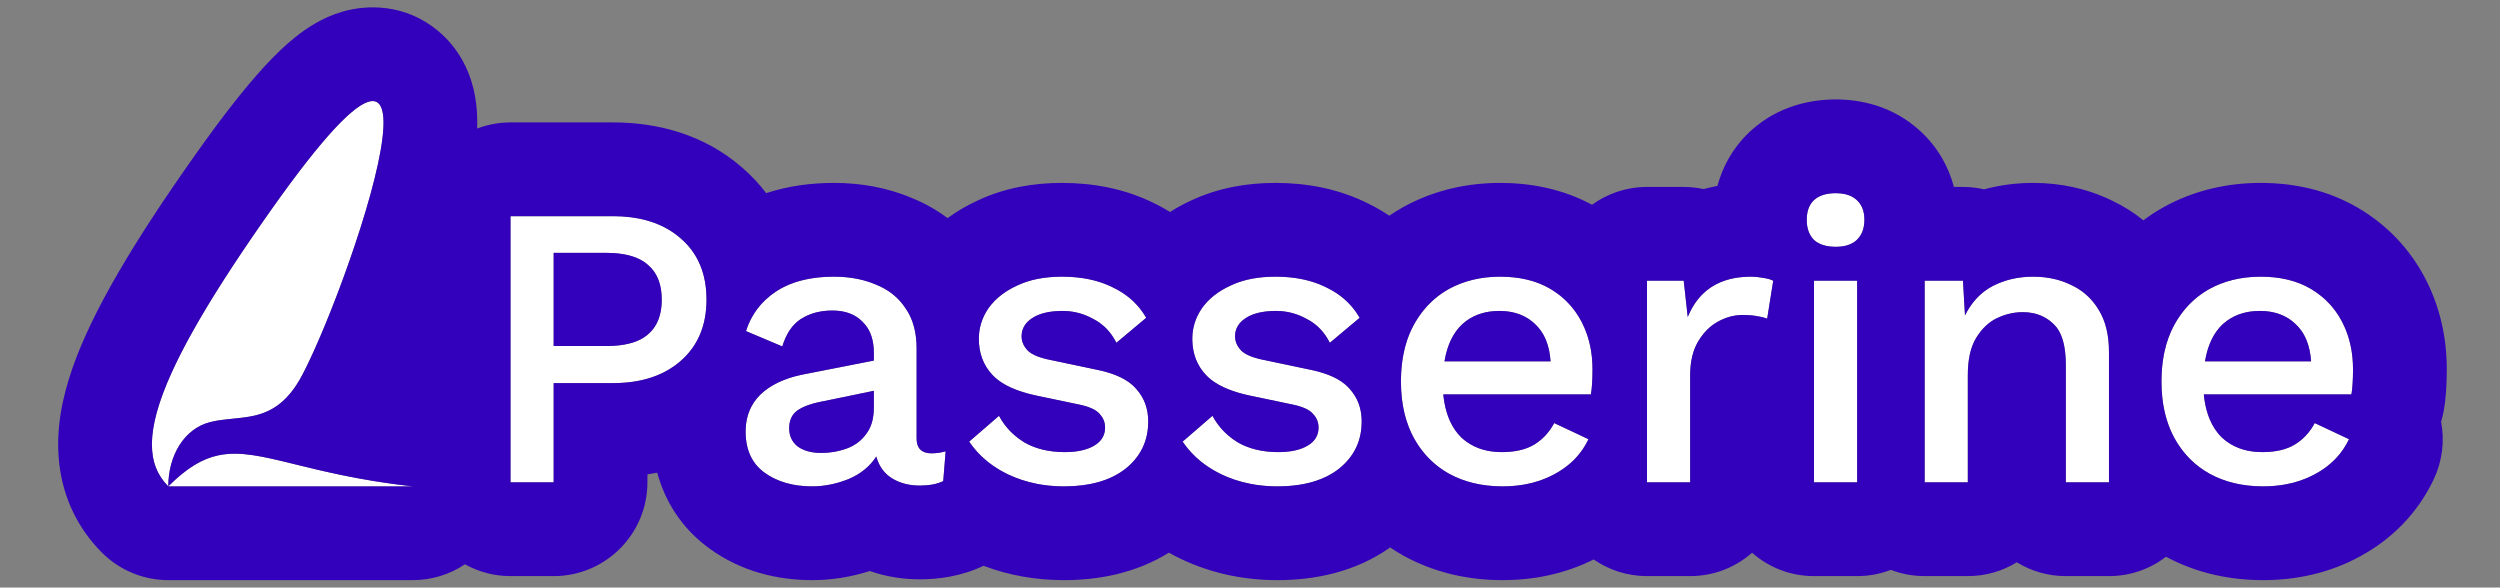 <svg width="800" height="188" viewBox="0 0 800 188" fill="none" xmlns="http://www.w3.org/2000/svg">
<rect x="0" y="0" width="800" height="188" fill="#808080" stroke="none"/>
<path d="M196.142 69.174C205.176 69.174 212.403 71.54 217.823 76.273C223.329 81.005 226.083 87.543 226.083 95.889C226.083 104.149 223.329 110.687 217.823 115.505C212.403 120.237 205.176 122.603 196.142 122.603H177.171V154.351H163.362V69.174H196.142ZM193.948 110.73C200.056 110.73 204.53 109.483 207.369 106.988C210.295 104.493 211.757 100.793 211.757 95.889C211.757 90.985 210.295 87.285 207.369 84.79C204.53 82.209 200.056 80.919 193.948 80.919H177.171V110.73H193.948Z" fill="white"/>
<path d="M279.634 112.924C279.634 108.622 278.43 105.31 276.021 102.987C273.698 100.578 270.472 99.374 266.342 99.374C262.47 99.374 259.115 100.277 256.275 102.084C253.522 103.89 251.543 106.816 250.339 110.859L238.724 105.955C240.359 100.707 243.542 96.491 248.274 93.308C253.092 90.124 259.287 88.533 266.858 88.533C271.934 88.533 276.451 89.393 280.409 91.114C284.453 92.749 287.593 95.287 289.83 98.728C292.153 102.084 293.314 106.342 293.314 111.505V140.284C293.314 143.467 294.906 145.059 298.089 145.059C299.638 145.059 301.144 144.844 302.606 144.414L301.832 153.964C299.853 154.91 297.358 155.384 294.347 155.384C290.905 155.384 287.937 154.609 285.442 153.061C282.947 151.512 281.269 149.189 280.409 146.092C278.344 149.275 275.376 151.684 271.504 153.319C267.632 154.867 263.761 155.642 259.889 155.642C253.78 155.642 248.704 154.179 244.66 151.254C240.617 148.329 238.595 143.941 238.595 138.09C238.595 133.358 240.144 129.443 243.241 126.346C246.424 123.249 250.898 121.098 256.663 119.893L279.634 115.376V112.924ZM252.533 137.058C252.533 139.467 253.436 141.403 255.243 142.865C257.136 144.242 259.631 144.93 262.728 144.93C265.653 144.93 268.407 144.457 270.988 143.51C273.569 142.564 275.634 141.015 277.182 138.864C278.817 136.714 279.634 133.917 279.634 130.476V125.056L263.373 128.411C259.674 129.099 256.921 130.089 255.114 131.379C253.393 132.67 252.533 134.563 252.533 137.058Z" fill="white"/>
<path d="M340.46 155.642C334.007 155.642 328.114 154.394 322.779 151.899C317.445 149.404 313.229 145.876 310.132 141.317L319.682 133.057C321.575 136.584 324.285 139.424 327.812 141.575C331.426 143.64 335.728 144.672 340.718 144.672C344.676 144.672 347.816 143.984 350.139 142.607C352.462 141.23 353.624 139.295 353.624 136.8C353.624 135.165 353.064 133.745 351.946 132.541C350.913 131.25 348.892 130.261 345.88 129.572L332.329 126.733C325.446 125.357 320.542 123.12 317.617 120.022C314.692 116.925 313.229 113.053 313.229 108.407C313.229 104.88 314.262 101.61 316.327 98.599C318.477 95.588 321.532 93.179 325.489 91.372C329.447 89.479 334.222 88.533 339.815 88.533C346.181 88.533 351.645 89.694 356.205 92.017C360.851 94.254 364.378 97.481 366.787 101.696L357.237 109.698C355.516 106.256 353.064 103.718 349.881 102.084C346.784 100.363 343.514 99.502 340.073 99.502C335.857 99.502 332.588 100.277 330.265 101.826C328.028 103.288 326.909 105.224 326.909 107.633C326.909 109.268 327.554 110.773 328.845 112.15C330.135 113.441 332.458 114.43 335.814 115.118L350.526 118.216C356.721 119.42 361.066 121.485 363.561 124.41C366.142 127.249 367.432 130.734 367.432 134.864C367.432 141.058 365.023 146.092 360.205 149.963C355.387 153.749 348.805 155.642 340.46 155.642Z" fill="white"/>
<path d="M408.769 155.642C402.316 155.642 396.422 154.394 391.088 151.899C385.754 149.404 381.538 145.876 378.441 141.317L387.991 133.057C389.883 136.584 392.594 139.424 396.121 141.575C399.735 143.64 404.036 144.672 409.027 144.672C412.984 144.672 416.125 143.984 418.448 142.607C420.771 141.23 421.932 139.295 421.932 136.8C421.932 135.165 421.373 133.745 420.254 132.541C419.222 131.25 417.2 130.261 414.189 129.572L400.638 126.733C393.755 125.357 388.851 123.12 385.926 120.022C383 116.925 381.538 113.053 381.538 108.407C381.538 104.88 382.57 101.61 384.635 98.599C386.786 95.588 389.84 93.179 393.798 91.372C397.756 89.479 402.531 88.533 408.123 88.533C414.49 88.533 419.953 89.694 424.513 92.017C429.159 94.254 432.687 97.481 435.096 101.696L425.546 109.698C423.825 106.256 421.373 103.718 418.19 102.084C415.092 100.363 411.823 99.502 408.381 99.502C404.166 99.502 400.896 100.277 398.573 101.826C396.336 103.288 395.218 105.224 395.218 107.633C395.218 109.268 395.863 110.773 397.154 112.15C398.444 113.441 400.767 114.43 404.123 115.118L418.835 118.216C425.03 119.42 429.374 121.485 431.869 124.41C434.451 127.249 435.741 130.734 435.741 134.864C435.741 141.058 433.332 146.092 428.514 149.963C423.696 153.749 417.114 155.642 408.769 155.642Z" fill="white"/>
<path d="M480.823 155.642C474.37 155.642 468.692 154.308 463.787 151.641C458.969 148.974 455.184 145.145 452.431 140.155C449.677 135.079 448.301 129.056 448.301 122.087C448.301 115.118 449.634 109.139 452.302 104.149C455.055 99.072 458.797 95.201 463.529 92.534C468.347 89.866 473.854 88.533 480.048 88.533C486.329 88.533 491.663 89.823 496.051 92.404C500.439 94.986 503.795 98.513 506.118 102.987C508.441 107.461 509.602 112.537 509.602 118.216C509.602 119.85 509.559 121.356 509.473 122.733C509.387 124.109 509.258 125.271 509.086 126.217H461.852C462.454 132.24 464.39 136.843 467.659 140.026C471.015 143.123 475.316 144.672 480.565 144.672C484.867 144.672 488.351 143.855 491.018 142.22C493.685 140.585 495.793 138.305 497.342 135.38L508.312 140.542C506.075 145.274 502.504 148.974 497.6 151.641C492.782 154.308 487.19 155.642 480.823 155.642ZM479.79 99.502C475.058 99.502 471.144 100.879 468.046 103.632C465.035 106.386 463.099 110.386 462.239 115.634H496.18C495.836 110.472 494.202 106.515 491.276 103.761C488.351 100.922 484.522 99.502 479.79 99.502Z" fill="white"/>
<path d="M527.041 154.351V89.823H538.785L540.075 101.438C543.603 92.835 550.357 88.533 560.337 88.533C561.628 88.533 562.918 88.662 564.209 88.92C565.499 89.092 566.575 89.393 567.435 89.823L565.499 101.955C564.553 101.61 563.477 101.352 562.273 101.18C561.154 100.922 559.606 100.793 557.627 100.793C554.874 100.793 552.207 101.524 549.625 102.987C547.13 104.364 545.022 106.515 543.302 109.44C541.667 112.279 540.85 115.85 540.85 120.151V154.351H527.041Z" fill="white"/>
<path d="M587.447 78.983C584.436 78.983 582.112 78.251 580.478 76.789C578.929 75.24 578.155 73.089 578.155 70.336C578.155 67.583 578.929 65.475 580.478 64.012C582.112 62.55 584.436 61.818 587.447 61.818C590.372 61.818 592.609 62.55 594.158 64.012C595.792 65.475 596.61 67.583 596.61 70.336C596.61 73.089 595.792 75.24 594.158 76.789C592.609 78.251 590.372 78.983 587.447 78.983ZM594.287 89.823V154.351H580.478V89.823H594.287Z" fill="white"/>
<path d="M615.892 154.351V89.823H628.153L628.798 100.922C630.949 96.62 633.917 93.48 637.703 91.501C641.574 89.522 645.876 88.533 650.608 88.533C655.168 88.533 659.255 89.436 662.869 91.243C666.568 92.964 669.493 95.631 671.644 99.244C673.795 102.772 674.871 107.203 674.871 112.537V154.351H661.062V116.796C661.062 110.429 659.728 106.041 657.061 103.632C654.48 101.137 651.211 99.89 647.253 99.89C644.414 99.89 641.661 100.535 638.993 101.826C636.326 103.116 634.089 105.267 632.282 108.278C630.562 111.204 629.701 115.118 629.701 120.022V154.351H615.892Z" fill="white"/>
<path d="M724.188 155.642C717.735 155.642 712.057 154.308 707.153 151.641C702.335 148.974 698.549 145.145 695.796 140.155C693.043 135.079 691.666 129.056 691.666 122.087C691.666 115.118 693 109.139 695.667 104.149C698.42 99.072 702.163 95.201 706.895 92.534C711.713 89.866 717.219 88.533 723.414 88.533C729.694 88.533 735.029 89.823 739.417 92.404C743.805 94.986 747.16 98.513 749.483 102.987C751.806 107.461 752.967 112.537 752.967 118.216C752.967 119.85 752.924 121.356 752.838 122.733C752.752 124.109 752.623 125.271 752.451 126.217H705.217C705.819 132.24 707.755 136.843 711.024 140.026C714.38 143.123 718.682 144.672 723.93 144.672C728.232 144.672 731.716 143.855 734.383 142.22C737.051 140.585 739.159 138.305 740.707 135.38L751.677 140.542C749.44 145.274 745.869 148.974 740.965 151.641C736.147 154.308 730.555 155.642 724.188 155.642ZM723.156 99.502C718.424 99.502 714.509 100.879 711.412 103.632C708.4 106.386 706.464 110.386 705.604 115.634H739.546C739.202 110.472 737.567 106.515 734.642 103.761C731.716 100.922 727.888 99.502 723.156 99.502Z" fill="white"/>
<path d="M87.062 66.738C151.867 -24.845 111.46 92.319 96.633 120.17C88.021 136.349 77.213 132.548 67.264 135.068C58.93 137.179 53.854 145.765 53.854 155.642C74.428 135.068 83.604 150.266 132.087 155.642H53.854C42.544 144.331 47.764 122.274 87.062 66.738Z" fill="white"/>
<path d="M196.142 110.673C201.008 110.409 204.684 109.238 207.171 107.158C207.238 107.102 207.304 107.045 207.369 106.988C207.861 106.569 208.311 106.115 208.72 105.628C208.795 105.538 208.869 105.447 208.942 105.355L208.951 105.343C210.552 103.306 211.468 100.704 211.699 97.538C211.738 97.004 211.757 96.455 211.757 95.889C211.757 94.835 211.69 93.837 211.555 92.894C211.193 90.37 210.347 88.246 209.017 86.519C208.995 86.491 208.973 86.463 208.951 86.435C208.483 85.838 207.955 85.29 207.369 84.79C207.304 84.731 207.238 84.672 207.171 84.614C204.684 82.463 201.008 81.251 196.142 80.978C195.435 80.938 194.704 80.919 193.948 80.919H177.171V110.73H193.948C194.704 110.73 195.435 110.711 196.142 110.673Z" fill="#3300BB"/>
<path d="M736.344 105.697C735.836 104.996 735.268 104.351 734.642 103.761C734.238 103.37 733.817 103.005 733.38 102.668C730.701 100.602 727.379 99.548 723.414 99.504C723.328 99.503 723.242 99.502 723.156 99.502C719.013 99.502 715.497 100.558 712.607 102.668L712.534 102.721C712.149 103.006 711.775 103.31 711.412 103.632C709.537 105.347 708.079 107.544 707.038 110.226L707.009 110.3C706.392 111.906 705.924 113.684 705.604 115.634H739.546C739.377 113.097 738.896 110.851 738.103 108.896C737.628 107.725 737.042 106.659 736.344 105.697Z" fill="#3300BB"/>
<path d="M256.63 130.476C257.218 130.181 257.868 129.907 258.581 129.652C258.619 129.639 258.656 129.626 258.693 129.613C259.074 129.479 259.473 129.351 259.889 129.229C260.174 129.145 260.468 129.064 260.769 128.985C260.809 128.975 260.849 128.965 260.888 128.955C260.986 128.93 261.086 128.905 261.185 128.88C261.348 128.84 261.514 128.801 261.681 128.762C261.838 128.726 261.996 128.691 262.156 128.656C262.344 128.615 262.535 128.575 262.728 128.536L262.814 128.519C262.979 128.486 263.145 128.454 263.314 128.422L263.373 128.411L279.634 125.056V130.476C279.634 133.023 279.187 135.217 278.291 137.058C277.977 137.703 277.607 138.306 277.182 138.864C276.818 139.371 276.424 139.844 276.002 140.284C275.403 140.908 274.746 141.465 274.032 141.955C274.014 141.967 273.996 141.98 273.977 141.992C273.933 142.022 273.888 142.052 273.843 142.082C273.458 142.336 273.057 142.57 272.64 142.786C272.115 143.058 271.564 143.299 270.988 143.51C269.995 143.874 268.977 144.168 267.933 144.392C267.873 144.405 267.812 144.418 267.751 144.431C267.41 144.501 267.065 144.564 266.718 144.62L266.693 144.624C266.661 144.629 266.629 144.634 266.596 144.639C266.53 144.649 266.464 144.659 266.398 144.669C265.999 144.727 265.596 144.776 265.19 144.814C265.115 144.822 265.04 144.828 264.964 144.835C264.889 144.842 264.814 144.848 264.738 144.853C264.362 144.883 263.983 144.903 263.601 144.916C263.312 144.925 263.021 144.93 262.728 144.93C262.444 144.93 262.165 144.924 261.891 144.913L261.804 144.909C261.728 144.905 261.653 144.901 261.579 144.897C261.475 144.891 261.372 144.884 261.27 144.876C260.793 144.839 260.333 144.784 259.889 144.71C258.067 144.408 256.518 143.793 255.243 142.865C254.462 142.233 253.849 141.512 253.406 140.702C253.24 140.399 253.097 140.083 252.979 139.755C252.789 139.232 252.66 138.677 252.591 138.09C252.552 137.756 252.533 137.412 252.533 137.058C252.533 136.677 252.553 136.31 252.593 135.958C252.602 135.88 252.611 135.804 252.622 135.727C252.883 133.879 253.713 132.43 255.114 131.379C255.517 131.091 255.967 130.818 256.465 130.56C256.519 130.532 256.575 130.504 256.63 130.476Z" fill="#3300BB"/>
<path d="M463.644 110.3C463.251 111.322 462.919 112.414 462.647 113.575C462.491 114.239 462.355 114.925 462.239 115.634H496.18C496.011 113.097 495.53 110.851 494.738 108.896C494.263 107.725 493.677 106.659 492.979 105.697C492.47 104.996 491.903 104.351 491.276 103.761C490.873 103.37 490.452 103.005 490.014 102.668C487.336 100.602 484.014 99.548 480.048 99.504C479.963 99.503 479.877 99.502 479.79 99.502C475.648 99.502 472.131 100.558 469.241 102.668L469.169 102.721C468.783 103.006 468.409 103.31 468.046 103.632C466.466 105.077 465.182 106.865 464.194 108.997C464.01 109.395 463.836 109.804 463.672 110.226L463.644 110.3Z" fill="#3300BB"/>
<path fill-rule="evenodd" clip-rule="evenodd" d="M32.641 176.855C38.267 182.481 45.898 185.642 53.854 185.642H132.087C138.249 185.642 143.996 183.779 148.777 180.573C153.094 182.98 158.068 184.351 163.362 184.351H177.171C193.739 184.351 207.171 170.92 207.171 154.351V151.802C208.221 151.645 209.269 151.463 210.314 151.256C212.794 160.395 218.09 169.059 227.077 175.561C237.291 182.949 248.905 185.642 259.889 185.642C266.28 185.642 272.459 184.606 278.337 182.723C283.7 184.609 289.149 185.384 294.347 185.384C300.251 185.384 307.513 184.491 314.734 181.048C323.028 184.199 331.698 185.642 340.46 185.642C351.463 185.642 363.403 183.471 374.042 176.846C375.455 177.641 376.901 178.383 378.377 179.073C388.059 183.602 398.349 185.642 408.769 185.642C420.642 185.642 433.605 183.114 444.849 175.19C446.267 176.146 447.737 177.046 449.258 177.888C449.323 177.924 449.389 177.96 449.454 177.995C459.4 183.404 470.149 185.642 480.823 185.642C490.704 185.642 500.664 183.692 509.972 179.025C514.817 182.383 520.699 184.351 527.041 184.351H540.85C548.444 184.351 555.379 181.529 560.664 176.877C565.949 181.529 572.884 184.351 580.478 184.351H594.287C598.095 184.351 601.738 183.641 605.09 182.347C608.441 183.641 612.084 184.351 615.892 184.351H629.701C635.449 184.351 640.819 182.735 645.382 179.932C649.944 182.735 655.314 184.351 661.062 184.351H674.871C681.739 184.351 688.068 182.043 693.125 178.16C702.985 183.45 713.624 185.642 724.188 185.642C734.801 185.642 745.505 183.393 755.394 177.944C765.45 172.451 773.673 164.208 778.799 153.364C781.526 147.594 782.326 141.146 781.152 134.955C781.485 133.859 781.758 132.734 781.967 131.584C782.418 129.105 782.649 126.696 782.78 124.604C782.911 122.503 782.967 120.365 782.967 118.216C782.967 108.34 780.915 98.422 776.108 89.163C771.16 79.633 763.825 71.957 754.627 66.546C744.664 60.686 733.801 58.533 723.414 58.533C712.782 58.533 702.163 60.863 692.365 66.287C692.298 66.324 692.231 66.361 692.164 66.399C689.954 67.645 687.858 69.014 685.877 70.497C682.862 68.053 679.533 65.947 675.911 64.225C667.734 60.215 659.092 58.533 650.608 58.533C645.336 58.533 640.066 59.188 634.912 60.589C632.737 60.088 630.474 59.823 628.153 59.823H625.254C623.616 53.637 620.319 47.278 614.456 41.922C605.6 33.736 595.049 31.818 587.447 31.818C579.822 31.818 569.372 33.694 560.474 41.655C560.273 41.835 560.075 42.017 559.879 42.202C554.303 47.468 551.175 53.597 549.578 59.494C548.108 59.765 546.633 60.1 545.159 60.504C543.101 60.058 540.968 59.823 538.785 59.823H527.041C520.467 59.823 514.387 61.938 509.444 65.523C499.987 60.433 489.807 58.533 480.048 58.533C469.416 58.533 458.797 60.863 449 66.287C448.933 66.324 448.866 66.361 448.799 66.399C447.342 67.22 445.935 68.095 444.578 69.02C442.428 67.574 440.173 66.279 437.829 65.134C428.234 60.316 417.988 58.533 408.123 58.533C399.324 58.533 389.98 60 381.103 64.19C378.83 65.24 376.589 66.447 374.415 67.826C372.833 66.851 371.199 65.954 369.52 65.133C359.925 60.316 349.679 58.533 339.815 58.533C331.016 58.533 321.671 60 312.794 64.19C309.499 65.711 306.271 67.564 303.216 69.793C299.767 67.21 296.005 65.096 292.021 63.451C283.79 59.937 275.215 58.533 266.858 58.533C259.759 58.533 252.369 59.443 245.181 61.805C242.977 58.892 240.413 56.141 237.465 53.597C225.307 43.026 210.48 39.175 196.142 39.175H163.362C159.606 39.175 156.012 39.865 152.699 41.125C152.799 37.71 152.63 34.106 151.973 30.57C151.195 26.386 148.814 17.026 140.105 9.822C129.605 1.138 117.489 1.468 109.718 3.694C102.938 5.637 97.76 9.29 94.624 11.78C91.114 14.568 87.766 17.856 84.614 21.281C78.301 28.14 71.002 37.497 62.573 49.409C42.71 77.48 29.419 99.804 23.132 117.957C19.917 127.24 17.786 137.485 18.917 147.999C20.146 159.419 25.032 169.247 32.641 176.855ZM96.633 120.17C95.484 122.329 94.296 124.132 93.076 125.642C89.483 130.087 85.615 131.99 81.656 132.946C79.309 133.513 76.93 133.747 74.558 133.98C72.106 134.221 69.66 134.461 67.264 135.068C58.93 137.18 53.854 145.765 53.854 155.642C47.091 148.879 46.238 138.274 55.046 118.968C56.56 115.65 58.359 112.075 60.462 108.219C60.948 107.329 61.449 106.424 61.967 105.504C67.546 95.594 75.031 83.91 84.715 70.073C85.483 68.975 86.266 67.863 87.062 66.738C91.076 61.065 94.687 56.193 97.925 52.051C125.833 16.351 126.06 34.893 118.51 62.314C116.62 69.181 114.241 76.605 111.688 83.873C106.892 97.525 101.478 110.628 97.519 118.46C97.215 119.062 96.919 119.633 96.633 120.17ZM53.854 155.642C59.76 149.736 64.727 146.777 69.955 145.689C76.826 144.257 84.147 146.056 94.642 148.635L94.644 148.635C98.875 149.675 103.623 150.842 109.065 151.974C115.626 153.34 123.195 154.656 132.087 155.642H53.854ZM196.142 122.603C202.212 122.603 207.466 121.535 211.905 119.399C211.999 119.354 212.092 119.308 212.186 119.262C212.277 119.216 212.369 119.17 212.46 119.124C213.677 118.504 214.831 117.801 215.922 117.015C215.975 116.977 216.028 116.938 216.08 116.9C216.68 116.46 217.261 115.996 217.823 115.505C220.549 113.12 222.601 110.312 223.977 107.083C224.03 106.958 224.082 106.833 224.133 106.708C224.566 105.642 224.927 104.532 225.215 103.376C225.329 102.92 225.432 102.458 225.523 101.988C225.532 101.943 225.541 101.897 225.549 101.852C225.905 99.975 226.083 97.988 226.083 95.889C226.083 94.573 226.014 93.301 225.877 92.075C225.279 86.716 223.372 82.215 220.158 78.573C219.444 77.763 218.666 76.997 217.823 76.273C217.318 75.831 216.797 75.411 216.26 75.011C216.148 74.927 216.035 74.845 215.922 74.763C210.751 71.037 204.158 69.174 196.142 69.174H163.362V154.351H177.171V122.603H196.142ZM540.85 120.151V154.351H527.041V89.823H538.785L540.075 101.438C540.557 100.264 541.098 99.171 541.7 98.157C542.568 96.692 543.563 95.395 544.683 94.264C544.711 94.236 544.739 94.208 544.767 94.18C546.405 92.548 548.309 91.269 550.478 90.344C550.92 90.156 551.373 89.982 551.837 89.823C552.181 89.705 552.532 89.596 552.888 89.494C554.364 89.072 555.943 88.789 557.627 88.645C558.213 88.595 558.812 88.562 559.424 88.545C559.725 88.537 560.03 88.533 560.337 88.533C561.568 88.533 562.799 88.65 564.029 88.885C564.089 88.896 564.149 88.908 564.209 88.92C564.507 88.96 564.794 89.007 565.07 89.06C565.985 89.238 566.774 89.493 567.435 89.823L565.499 101.955C565.116 101.815 564.712 101.69 564.287 101.579C563.921 101.483 563.539 101.398 563.142 101.323C562.954 101.288 562.763 101.255 562.568 101.225C562.471 101.209 562.372 101.194 562.273 101.18C562.124 101.146 561.968 101.114 561.805 101.084L561.777 101.079C561.348 101.003 560.868 100.941 560.337 100.895C559.712 100.841 559.016 100.809 558.248 100.798C558.046 100.795 557.839 100.793 557.627 100.793C557.431 100.793 557.236 100.797 557.041 100.804C554.795 100.889 552.608 101.465 550.478 102.532C550.193 102.675 549.909 102.827 549.625 102.987C548.865 103.407 548.14 103.899 547.451 104.462C545.881 105.747 544.498 107.407 543.302 109.44C541.667 112.279 540.85 115.85 540.85 120.151ZM594.287 154.351H580.478V89.823H594.287V154.351ZM592.802 77.786C591.495 78.526 589.865 78.922 587.913 78.976C587.76 78.981 587.604 78.983 587.447 78.983C585.2 78.983 583.336 78.576 581.856 77.761C581.706 77.679 581.56 77.592 581.418 77.501C581.083 77.287 580.769 77.05 580.478 76.789C578.929 75.24 578.155 73.089 578.155 70.336C578.155 69.466 578.232 68.661 578.386 67.921C578.691 66.459 579.297 65.247 580.203 64.287C580.292 64.193 580.383 64.101 580.478 64.012C580.762 63.758 581.067 63.526 581.393 63.315L581.418 63.3L581.434 63.29C582.977 62.309 584.981 61.818 587.447 61.818C589.607 61.818 591.392 62.217 592.802 63.015C593.11 63.189 593.4 63.383 593.672 63.595C593.841 63.727 594.003 63.866 594.158 64.012C594.201 64.051 594.244 64.091 594.287 64.131C595.168 64.96 595.798 65.986 596.178 67.21C596.466 68.138 596.61 69.18 596.61 70.336C596.61 72.974 595.859 75.059 594.359 76.591C594.335 76.615 594.311 76.639 594.287 76.664C594.244 76.706 594.201 76.748 594.158 76.789C593.873 77.057 593.566 77.301 593.235 77.52C593.095 77.613 592.95 77.702 592.802 77.786ZM629.701 154.351H615.892V89.823H628.153L628.798 100.922C630.381 97.757 632.406 95.22 634.874 93.312C635.76 92.627 636.703 92.024 637.703 91.501C639.022 90.827 640.39 90.268 641.809 89.823C643.507 89.291 645.277 88.924 647.119 88.721C647.163 88.716 647.208 88.711 647.253 88.706C648.257 88.6 649.283 88.543 650.33 88.534C650.423 88.533 650.515 88.533 650.608 88.533C653.298 88.533 655.823 88.847 658.183 89.476C659.825 89.913 661.386 90.502 662.869 91.243C664.126 91.828 665.293 92.522 666.371 93.325C666.498 93.419 666.623 93.515 666.747 93.612C666.918 93.746 667.086 93.882 667.252 94.022C668.964 95.46 670.428 97.201 671.644 99.244C673.795 102.772 674.871 107.203 674.871 112.537V154.351H661.062V116.796C661.062 115.261 660.984 113.842 660.829 112.537C660.559 110.263 660.054 108.339 659.313 106.763C659.291 106.717 659.269 106.67 659.247 106.624C658.667 105.431 657.949 104.443 657.093 103.661L657.061 103.632C656.974 103.548 656.886 103.466 656.798 103.384C655.042 101.773 652.979 100.719 650.608 100.222C649.551 100.001 648.433 99.89 647.253 99.89C646.797 99.89 646.344 99.906 645.892 99.94C644.722 100.026 643.566 100.224 642.425 100.534L642.333 100.559C641.205 100.872 640.092 101.294 638.993 101.826C637.721 102.441 636.547 103.252 635.471 104.259C634.291 105.363 633.228 106.703 632.282 108.278C630.562 111.204 629.701 115.118 629.701 120.022V154.351ZM702.684 148.591C701.353 147.482 700.128 146.252 699.011 144.901C697.817 143.457 696.745 141.875 695.796 140.155C693.788 136.454 692.513 132.249 691.969 127.542C691.767 125.793 691.666 123.975 691.666 122.087C691.666 119.026 691.923 116.156 692.438 113.476C692.499 113.16 692.563 112.847 692.631 112.537C693.297 109.485 694.309 106.688 695.667 104.149C697.286 101.163 699.248 98.594 701.552 96.442C701.871 96.144 702.197 95.853 702.529 95.571C702.813 95.33 703.102 95.094 703.396 94.865C703.44 94.831 703.483 94.797 703.527 94.763C704.195 94.247 704.887 93.762 705.604 93.306C706.026 93.038 706.456 92.781 706.895 92.534C711.646 89.903 717.066 88.57 723.156 88.534C723.242 88.533 723.328 88.533 723.414 88.533C729.694 88.533 735.029 89.823 739.417 92.404L739.506 92.457L739.546 92.481C740.773 93.212 741.919 94.017 742.984 94.897C743.032 94.937 743.08 94.977 743.128 95.018C743.588 95.403 744.032 95.803 744.461 96.217C746.475 98.162 748.149 100.418 749.483 102.987C750.202 104.371 750.809 105.813 751.306 107.313C751.685 108.459 752 109.64 752.249 110.853C752.322 111.208 752.389 111.566 752.451 111.926C752.609 112.849 752.731 113.79 752.817 114.75C752.917 115.879 752.967 117.034 752.967 118.216C752.967 119.85 752.924 121.356 752.838 122.733C752.752 124.109 752.623 125.271 752.451 126.217H705.217C705.312 127.172 705.441 128.092 705.604 128.975C705.937 130.786 706.411 132.448 707.026 133.959L707.062 134.045C708.035 136.408 709.356 138.402 711.024 140.026C711.565 140.525 712.131 140.984 712.721 141.403L712.792 141.453C715.849 143.599 719.562 144.672 723.93 144.672C724.016 144.672 724.102 144.672 724.188 144.671C728.371 144.639 731.77 143.822 734.383 142.22C734.726 142.01 735.059 141.789 735.384 141.558L735.454 141.507C737.041 140.363 738.405 138.961 739.546 137.302C739.963 136.696 740.35 136.055 740.707 135.38L751.677 140.542C751.595 140.715 751.512 140.886 751.427 141.055C750.941 142.025 750.398 142.949 749.796 143.829C747.614 147.022 744.67 149.626 740.965 151.641C740.764 151.752 740.562 151.861 740.358 151.968C737.637 153.392 734.677 154.402 731.475 154.998C729.171 155.427 726.742 155.642 724.188 155.642C724.102 155.642 724.016 155.641 723.93 155.641C717.584 155.606 711.991 154.272 707.153 151.641C706.488 151.273 705.843 150.883 705.217 150.47C705.101 150.394 704.985 150.317 704.871 150.238C704.201 149.783 703.554 149.302 702.931 148.794C702.848 148.727 702.766 148.659 702.684 148.591ZM251.117 91.691C252.577 90.982 254.141 90.392 255.808 89.922C256.995 89.587 258.235 89.313 259.527 89.099C261.656 88.747 263.928 88.559 266.342 88.535C266.513 88.534 266.685 88.533 266.858 88.533C269.564 88.533 272.112 88.777 274.501 89.267C276.592 89.695 278.561 90.311 280.409 91.114C282.106 91.8 283.645 92.646 285.024 93.65C285.153 93.744 285.281 93.84 285.407 93.936L285.485 93.997C286.353 94.669 287.155 95.408 287.89 96.214C288.598 96.99 289.245 97.828 289.83 98.728C291.671 101.387 292.782 104.614 293.164 108.407C293.264 109.401 293.314 110.433 293.314 111.505V140.284C293.314 140.315 293.315 140.346 293.315 140.377C293.321 140.968 293.383 141.504 293.501 141.984C293.538 142.135 293.58 142.28 293.628 142.419C293.799 142.913 294.038 143.337 294.347 143.692C294.363 143.711 294.38 143.73 294.396 143.748C295.071 144.491 296.062 144.918 297.369 145.03C297.434 145.035 297.5 145.04 297.566 145.044C297.735 145.054 297.91 145.059 298.089 145.059C298.888 145.059 299.676 145.002 300.452 144.887C301.18 144.78 301.898 144.622 302.606 144.414L301.832 153.964C301.083 154.322 300.26 154.612 299.364 154.835C299.069 154.908 298.767 154.974 298.456 155.033L298.381 155.046C298.285 155.064 298.188 155.081 298.089 155.098C297.055 155.27 295.935 155.365 294.73 155.381C294.603 155.383 294.475 155.384 294.347 155.384C292.834 155.384 291.413 155.234 290.083 154.935C288.387 154.553 286.84 153.928 285.442 153.061L285.409 153.04C285.173 152.893 284.945 152.738 284.724 152.577C282.819 151.187 281.459 149.28 280.644 146.858C280.577 146.66 280.514 146.459 280.455 146.255C280.439 146.201 280.424 146.146 280.409 146.092C278.926 148.378 276.976 150.265 274.561 151.753C274.412 151.844 274.261 151.935 274.109 152.023C273.306 152.49 272.454 152.915 271.553 153.298L271.504 153.319C271.317 153.394 271.129 153.467 270.942 153.538C270.2 153.821 269.458 154.075 268.716 154.3C268.55 154.351 268.384 154.4 268.217 154.447C267.589 154.628 266.96 154.788 266.331 154.927C265.13 155.194 263.929 155.385 262.728 155.503C261.782 155.595 260.835 155.642 259.889 155.642C256.888 155.642 254.137 155.289 251.634 154.583C250.277 154.2 248.993 153.713 247.783 153.123C247.581 153.025 247.382 152.924 247.185 152.82C246.303 152.355 245.461 151.833 244.66 151.254C240.704 148.392 238.683 144.129 238.598 138.466C238.596 138.342 238.595 138.216 238.595 138.09C238.595 137.774 238.602 137.461 238.616 137.152L238.62 137.058C238.831 132.786 240.372 129.215 243.241 126.346C243.533 126.062 243.836 125.785 244.15 125.517C245.434 124.419 246.9 123.455 248.548 122.625C248.624 122.586 248.701 122.548 248.779 122.51C249.231 122.287 249.697 122.075 250.176 121.872C250.862 121.582 251.576 121.312 252.318 121.062C252.628 120.957 252.942 120.856 253.262 120.759L253.332 120.738C254.389 120.418 255.5 120.136 256.663 119.893L279.634 115.376V112.924C279.634 112.438 279.619 111.965 279.588 111.505C279.466 109.663 279.097 108.022 278.483 106.584C278.429 106.459 278.373 106.335 278.316 106.212C278.094 105.739 277.845 105.288 277.567 104.86C277.123 104.177 276.608 103.553 276.021 102.987C275.925 102.887 275.827 102.79 275.728 102.694C275.645 102.614 275.561 102.536 275.476 102.459C275.279 102.28 275.075 102.109 274.866 101.946C272.777 100.316 270.108 99.461 266.858 99.38C266.688 99.376 266.515 99.374 266.342 99.374C263.343 99.374 260.653 99.916 258.274 101C258.103 101.077 257.934 101.158 257.767 101.241C257.255 101.496 256.758 101.777 256.275 102.084C256.096 102.202 255.919 102.324 255.746 102.452C255.452 102.669 255.167 102.899 254.891 103.144C254.866 103.166 254.841 103.188 254.817 103.21C254.397 103.589 254 104 253.625 104.444C253.574 104.505 253.523 104.566 253.473 104.627C253.004 105.203 252.571 105.831 252.174 106.512C251.618 107.468 251.133 108.528 250.719 109.692C250.585 110.07 250.458 110.459 250.339 110.859L238.724 105.955C239.203 104.418 239.814 102.97 240.559 101.61C240.881 101.02 241.229 100.447 241.602 99.891C242.571 98.445 243.709 97.111 245.015 95.889C246.005 94.964 247.091 94.104 248.274 93.308C248.793 92.965 249.327 92.641 249.878 92.335C249.926 92.309 249.973 92.282 250.021 92.256C250.278 92.116 250.538 91.979 250.802 91.847C250.907 91.794 251.012 91.742 251.117 91.691ZM340.46 155.642L340.418 155.642C340.252 155.642 340.087 155.641 339.922 155.639C339.681 155.636 339.441 155.632 339.201 155.626C336.727 155.562 334.336 155.311 332.03 154.873C331.973 154.862 331.916 154.851 331.859 154.84C330.183 154.514 328.551 154.088 326.964 153.563C326.884 153.536 326.804 153.51 326.725 153.483C325.377 153.027 324.062 152.499 322.779 151.899C322.551 151.792 322.324 151.683 322.099 151.572C322.001 151.524 321.903 151.475 321.806 151.426C319.116 150.069 316.726 148.435 314.636 146.525C314.198 146.124 313.772 145.711 313.36 145.286C312.175 144.063 311.099 142.74 310.132 141.317L319.682 133.057C319.915 133.492 320.161 133.916 320.419 134.329C321.217 135.61 322.135 136.79 323.171 137.871C323.219 137.92 323.266 137.969 323.314 138.018C323.434 138.141 323.555 138.262 323.678 138.382C324.394 139.081 325.163 139.735 325.985 140.344C326.519 140.741 327.075 141.118 327.654 141.477C327.707 141.51 327.759 141.542 327.812 141.575C328.226 141.811 328.648 142.034 329.08 142.243C329.125 142.265 329.17 142.286 329.215 142.308C329.478 142.433 329.744 142.553 330.014 142.669C330.059 142.688 330.105 142.707 330.151 142.727C330.938 143.057 331.752 143.345 332.595 143.591C333.997 144.001 335.477 144.294 337.034 144.47C337.654 144.541 338.286 144.593 338.931 144.626C339.433 144.652 339.943 144.667 340.46 144.671C340.546 144.672 340.632 144.672 340.718 144.672C340.964 144.672 341.206 144.669 341.445 144.664C341.783 144.657 342.114 144.644 342.439 144.626C342.537 144.62 342.634 144.614 342.73 144.608C343.534 144.555 344.299 144.469 345.024 144.35C345.171 144.326 345.316 144.3 345.459 144.274C346.573 144.066 347.59 143.777 348.511 143.406C349.092 143.172 349.635 142.906 350.139 142.607C351.173 141.994 351.977 141.271 352.55 140.437C352.577 140.398 352.603 140.359 352.629 140.32C352.818 140.031 352.98 139.729 353.115 139.414C353.454 138.624 353.624 137.752 353.624 136.8C353.624 136.117 353.526 135.471 353.331 134.864C353.238 134.575 353.123 134.295 352.987 134.023C352.918 133.886 352.844 133.752 352.764 133.62C352.536 133.243 352.264 132.883 351.946 132.541C351.531 132.022 350.955 131.551 350.22 131.13C349.642 130.799 348.966 130.497 348.191 130.226C348.131 130.205 348.071 130.185 348.011 130.164C347.366 129.947 346.656 129.75 345.88 129.572L332.329 126.733C332.142 126.696 331.955 126.657 331.77 126.619L331.706 126.605C329.891 126.222 328.219 125.776 326.69 125.269C326.206 125.108 325.735 124.941 325.28 124.768C324.592 124.507 323.937 124.232 323.314 123.943C321.817 123.247 320.507 122.469 319.386 121.609C319.323 121.56 319.26 121.512 319.198 121.462C319.146 121.421 319.094 121.38 319.043 121.339C318.525 120.919 318.049 120.48 317.617 120.022C316.833 119.192 316.153 118.305 315.579 117.363C314.507 115.605 313.802 113.652 313.464 111.505C313.307 110.514 313.229 109.481 313.229 108.407C313.229 108.148 313.235 107.89 313.246 107.633C313.306 106.254 313.527 104.916 313.91 103.617C314.424 101.872 315.229 100.199 316.327 98.599C317.507 96.947 318.959 95.476 320.683 94.186C321.65 93.463 322.702 92.797 323.84 92.188L323.931 92.139C324.434 91.873 324.953 91.617 325.489 91.372C329.374 89.514 334.046 88.568 339.505 88.534C339.608 88.533 339.711 88.533 339.815 88.533C339.901 88.533 339.987 88.533 340.073 88.534C340.473 88.535 340.87 88.542 341.263 88.553L341.406 88.558C343.832 88.634 346.12 88.888 348.271 89.318C350.589 89.782 352.748 90.452 354.746 91.327C354.926 91.406 355.104 91.486 355.281 91.568C355.398 91.623 355.515 91.678 355.631 91.734L355.672 91.753C355.801 91.815 355.93 91.879 356.057 91.943C356.107 91.968 356.156 91.992 356.205 92.017C358.171 92.964 359.937 94.088 361.503 95.39C363.221 96.818 364.698 98.46 365.934 100.315C366.233 100.763 366.517 101.223 366.787 101.696L357.237 109.698C357.117 109.459 356.994 109.224 356.868 108.993C356.758 108.795 356.647 108.599 356.532 108.407C356.405 108.194 356.275 107.985 356.142 107.78C356.11 107.731 356.078 107.682 356.046 107.633C355.272 106.468 354.393 105.434 353.407 104.531C353.345 104.474 353.283 104.418 353.22 104.362C352.794 103.985 352.349 103.631 351.885 103.3L351.865 103.286L351.817 103.252C351.74 103.198 351.662 103.144 351.584 103.091C351.539 103.061 351.493 103.03 351.448 103C351.314 102.912 351.179 102.825 351.042 102.74C351.008 102.719 350.974 102.698 350.94 102.677C350.898 102.652 350.856 102.626 350.813 102.601C350.51 102.419 350.199 102.247 349.881 102.084C347.433 100.724 344.877 99.901 342.215 99.616C341.959 99.589 341.703 99.566 341.446 99.549C340.991 99.518 340.534 99.502 340.073 99.502C339.986 99.502 339.9 99.503 339.815 99.504C339.711 99.504 339.608 99.506 339.506 99.507C339.449 99.508 339.392 99.509 339.335 99.511C339.256 99.512 339.177 99.514 339.098 99.517L339.014 99.519C338.676 99.531 338.345 99.547 338.021 99.569C337.933 99.575 337.846 99.581 337.759 99.587C334.735 99.82 332.294 100.529 330.436 101.714C330.378 101.751 330.321 101.788 330.265 101.826L330.262 101.827C329.216 102.512 328.414 103.3 327.857 104.192C327.509 104.75 327.257 105.348 327.101 105.987C327.079 106.075 327.06 106.163 327.042 106.253C326.953 106.694 326.909 107.154 326.909 107.633C326.909 107.894 326.926 108.153 326.959 108.407C327.054 109.145 327.288 109.855 327.66 110.537C327.963 111.093 328.358 111.631 328.845 112.15C329.988 113.293 331.94 114.199 334.702 114.87L334.81 114.896C335.133 114.973 335.468 115.047 335.814 115.118L350.526 118.216C351.243 118.355 351.935 118.506 352.602 118.668C353.057 118.779 353.5 118.895 353.931 119.016C355.107 119.347 356.197 119.717 357.202 120.127C359.198 120.941 360.857 121.911 362.18 123.037C362.449 123.266 362.703 123.501 362.944 123.742C363.161 123.96 363.366 124.182 363.561 124.41C366.142 127.249 367.432 130.734 367.432 134.864C367.432 135.522 367.405 136.167 367.351 136.8C367.326 137.086 367.296 137.37 367.26 137.651C367.246 137.765 367.23 137.878 367.214 137.99C366.984 139.576 366.575 141.074 365.984 142.485C365.485 143.677 364.857 144.808 364.1 145.876C363.514 146.704 362.85 147.494 362.109 148.247C361.523 148.842 360.888 149.414 360.205 149.963C358.938 150.959 357.548 151.824 356.036 152.558C354.598 153.256 353.05 153.836 351.391 154.297C348.233 155.174 344.676 155.622 340.718 155.641C340.632 155.641 340.546 155.642 340.46 155.642ZM387.695 121.609C387.99 121.836 388.299 122.057 388.621 122.272C390.364 123.438 392.489 124.437 394.998 125.269C395.504 125.437 396.025 125.597 396.562 125.752C397.649 126.064 398.8 126.348 400.015 126.605L400.079 126.619C400.264 126.657 400.45 126.696 400.638 126.733L414.189 129.572C414.965 129.75 415.675 129.947 416.319 130.164C416.354 130.176 416.388 130.188 416.422 130.199C416.448 130.208 416.474 130.217 416.499 130.226C417.42 130.548 418.201 130.912 418.842 131.319C419.43 131.691 419.9 132.098 420.254 132.541C420.572 132.883 420.845 133.243 421.072 133.62C421.152 133.752 421.227 133.886 421.295 134.023C421.432 134.295 421.547 134.575 421.639 134.864C421.835 135.471 421.932 136.117 421.932 136.8C421.932 137.752 421.763 138.624 421.424 139.414C421.289 139.729 421.127 140.031 420.937 140.32C420.912 140.359 420.886 140.398 420.859 140.437C420.788 140.54 420.714 140.641 420.636 140.741C420.083 141.448 419.354 142.07 418.448 142.607C417.145 143.379 415.585 143.935 413.768 144.274C413.625 144.3 413.48 144.326 413.333 144.35C412.607 144.469 411.843 144.555 411.039 144.608C410.942 144.614 410.845 144.62 410.748 144.626C410.423 144.644 410.091 144.657 409.754 144.664C409.514 144.669 409.272 144.672 409.027 144.672C408.94 144.672 408.854 144.672 408.769 144.671C408.251 144.667 407.742 144.652 407.239 144.626C406.595 144.593 405.962 144.541 405.342 144.47C402.849 144.187 400.555 143.606 398.459 142.727C398.414 142.707 398.368 142.688 398.322 142.669C398.053 142.553 397.786 142.433 397.523 142.308C397.478 142.286 397.433 142.265 397.388 142.243C397.321 142.21 397.254 142.177 397.188 142.144C397.105 142.103 397.023 142.062 396.942 142.02C396.664 141.877 396.391 141.729 396.121 141.575C396.094 141.558 396.067 141.541 396.04 141.525C396.014 141.509 395.988 141.493 395.963 141.477C395.384 141.118 394.827 140.741 394.293 140.344C393.472 139.735 392.703 139.081 391.987 138.382C390.891 137.313 389.92 136.14 389.071 134.864C388.954 134.688 388.84 134.509 388.727 134.329C388.469 133.916 388.224 133.492 387.991 133.057L378.44 141.317C379.619 143.052 380.959 144.637 382.462 146.073C382.621 146.225 382.782 146.376 382.945 146.525C385.035 148.435 387.425 150.069 390.114 151.426C390.212 151.475 390.31 151.524 390.408 151.572C390.633 151.683 390.859 151.792 391.088 151.899C392.053 152.35 393.036 152.761 394.038 153.131C394.368 153.253 394.7 153.37 395.033 153.483C395.113 153.51 395.192 153.536 395.272 153.563C396.913 154.106 398.602 154.542 400.339 154.873C402.645 155.311 405.035 155.562 407.509 155.626C407.749 155.632 407.99 155.636 408.231 155.639C408.396 155.641 408.561 155.642 408.727 155.642L408.769 155.642C408.855 155.642 408.941 155.641 409.027 155.641C415.064 155.613 420.17 154.585 424.345 152.558C424.541 152.463 424.735 152.365 424.928 152.266C426.216 151.597 427.411 150.83 428.514 149.963C431.407 147.639 433.431 144.896 434.587 141.734C435.021 140.545 435.333 139.298 435.523 137.99C435.579 137.599 435.625 137.202 435.659 136.8C435.714 136.167 435.741 135.522 435.741 134.864C435.741 132.712 435.391 130.735 434.69 128.933C434.052 127.293 433.123 125.798 431.904 124.448L431.869 124.41C431.675 124.182 431.469 123.96 431.253 123.742C431.012 123.501 430.757 123.266 430.489 123.037C430.101 122.707 429.685 122.391 429.239 122.087C427.399 120.834 425.066 119.811 422.24 119.016C421.175 118.717 420.04 118.45 418.835 118.216L404.123 115.118C403.777 115.047 403.442 114.973 403.118 114.896L403.011 114.87C400.249 114.199 398.296 113.293 397.154 112.15C396.667 111.631 396.272 111.093 395.969 110.537C395.849 110.318 395.744 110.096 395.653 109.871C395.461 109.396 395.332 108.908 395.267 108.407C395.234 108.153 395.218 107.894 395.218 107.633C395.218 107.154 395.262 106.694 395.35 106.253C395.368 106.163 395.388 106.075 395.409 105.987C395.566 105.348 395.818 104.75 396.166 104.192C396.335 103.922 396.526 103.662 396.739 103.41C397.23 102.832 397.841 102.304 398.571 101.827L398.573 101.826C398.609 101.802 398.645 101.778 398.681 101.755C398.702 101.741 398.723 101.728 398.744 101.714C400.603 100.529 403.044 99.82 406.067 99.587C406.154 99.581 406.242 99.575 406.33 99.569C406.654 99.547 406.985 99.531 407.322 99.519L407.407 99.517C407.458 99.515 407.51 99.514 407.561 99.513L407.644 99.511C407.701 99.509 407.757 99.508 407.814 99.507C407.867 99.506 407.92 99.506 407.973 99.505C408.023 99.504 408.073 99.504 408.123 99.504C408.209 99.503 408.295 99.502 408.381 99.502C408.842 99.502 409.3 99.518 409.755 99.549C410.012 99.566 410.268 99.589 410.523 99.616C413.186 99.901 415.742 100.724 418.19 102.084C418.508 102.247 418.818 102.419 419.122 102.601C419.199 102.646 419.275 102.693 419.351 102.74C419.487 102.825 419.623 102.912 419.756 103C419.897 103.093 420.036 103.189 420.174 103.286L420.194 103.3C420.254 103.343 420.313 103.386 420.372 103.429C420.438 103.477 420.503 103.526 420.568 103.575C420.899 103.825 421.219 104.087 421.529 104.362C421.563 104.393 421.598 104.424 421.632 104.455C421.66 104.48 421.688 104.506 421.716 104.531C422.701 105.434 423.581 106.468 424.354 107.633C424.386 107.682 424.419 107.731 424.45 107.78C424.704 108.17 424.946 108.574 425.176 108.993C425.303 109.224 425.426 109.459 425.546 109.698L435.096 101.696C435.066 101.644 435.035 101.591 435.005 101.538C434.987 101.508 434.97 101.479 434.952 101.449C433.586 99.122 431.872 97.102 429.812 95.39C428.312 94.143 426.627 93.059 424.759 92.137C424.678 92.097 424.596 92.057 424.513 92.017C424.464 91.992 424.415 91.968 424.366 91.943C424.238 91.879 424.11 91.815 423.98 91.753L423.94 91.734C423.823 91.678 423.707 91.623 423.589 91.568C421.443 90.574 419.106 89.824 416.58 89.318C414.429 88.888 412.14 88.634 409.714 88.558L409.572 88.553C409.179 88.542 408.782 88.535 408.381 88.534C408.295 88.533 408.209 88.533 408.123 88.533C408.02 88.533 407.917 88.533 407.814 88.534C402.811 88.565 398.47 89.362 394.789 90.925C394.453 91.068 394.123 91.217 393.798 91.372C393.262 91.617 392.743 91.873 392.24 92.139L392.148 92.188C388.981 93.883 386.477 96.02 384.635 98.599C384.003 99.521 383.468 100.467 383.029 101.437C382.706 102.151 382.436 102.878 382.218 103.617C381.836 104.916 381.615 106.254 381.555 107.633C381.548 107.776 381.544 107.92 381.541 108.065C381.539 108.179 381.538 108.293 381.538 108.407C381.538 108.629 381.541 108.85 381.548 109.068C381.681 113.422 383.14 117.073 385.926 120.022C386.358 120.48 386.833 120.919 387.352 121.339C387.464 121.43 387.578 121.52 387.695 121.609ZM459.319 148.591C457.987 147.482 456.763 146.252 455.646 144.901C454.451 143.457 453.38 141.875 452.431 140.155C452.235 139.795 452.047 139.431 451.866 139.061C451.505 138.326 451.172 137.572 450.865 136.8C450.615 136.167 450.383 135.522 450.169 134.864C449.597 133.104 449.156 131.254 448.847 129.313C448.754 128.731 448.673 128.14 448.604 127.542C448.402 125.793 448.301 123.975 448.301 122.087C448.301 121.715 448.305 121.346 448.312 120.98C448.336 119.854 448.395 118.755 448.49 117.683C448.619 116.232 448.813 114.83 449.073 113.476C449.396 111.791 449.822 110.182 450.349 108.648C450.532 108.116 450.727 107.593 450.934 107.078C451.343 106.067 451.798 105.09 452.302 104.149C452.51 103.764 452.725 103.386 452.945 103.015C454.432 100.507 456.18 98.316 458.186 96.442C458.779 95.888 459.393 95.363 460.03 94.865C460.074 94.831 460.118 94.797 460.162 94.763C460.83 94.247 461.522 93.762 462.239 93.306C462.66 93.038 463.091 92.781 463.529 92.534C463.568 92.512 463.607 92.491 463.645 92.47C468.368 89.882 473.75 88.57 479.79 88.534C479.838 88.533 479.886 88.533 479.934 88.533L480.048 88.533C486.329 88.533 491.663 89.823 496.051 92.404C496.094 92.43 496.138 92.455 496.18 92.481C496.472 92.654 496.759 92.832 497.041 93.014C497.948 93.598 498.807 94.226 499.619 94.897C499.667 94.937 499.715 94.977 499.763 95.018C500.223 95.403 500.667 95.803 501.096 96.217C503.11 98.162 504.784 100.418 506.118 102.987C506.836 104.371 507.444 105.813 507.94 107.313C508.32 108.459 508.634 109.64 508.884 110.853C508.957 111.208 509.024 111.566 509.086 111.926C509.244 112.849 509.366 113.79 509.451 114.75C509.552 115.879 509.602 117.034 509.602 118.216C509.602 119.85 509.559 121.356 509.473 122.733C509.387 124.109 509.258 125.271 509.086 126.217H461.852C461.947 127.172 462.076 128.092 462.239 128.975C462.572 130.786 463.046 132.448 463.661 133.959L463.696 134.045C463.811 134.323 463.93 134.596 464.055 134.864C464.523 135.875 465.061 136.813 465.667 137.678C466.264 138.532 466.928 139.314 467.659 140.026C468.2 140.525 468.765 140.984 469.355 141.403L469.427 141.453C472.484 143.599 476.197 144.672 480.565 144.672C480.612 144.672 480.658 144.672 480.705 144.672C480.744 144.671 480.784 144.671 480.823 144.671C485.006 144.639 488.405 143.822 491.018 142.22C491.361 142.01 491.694 141.789 492.018 141.558L492.089 141.507C493.676 140.363 495.04 138.961 496.18 137.302C496.483 136.862 496.77 136.404 497.041 135.928C497.143 135.748 497.244 135.565 497.342 135.38L508.312 140.542C508.266 140.639 508.22 140.735 508.173 140.831C508.136 140.906 508.099 140.981 508.062 141.055C507.576 142.025 507.032 142.949 506.431 143.829C504.248 147.022 501.305 149.626 497.6 151.641C497.52 151.686 497.439 151.73 497.358 151.773C497.253 151.831 497.147 151.887 497.041 151.943L496.993 151.968C494.272 153.392 491.311 154.402 488.11 154.998C485.805 155.427 483.376 155.642 480.823 155.642C480.737 155.642 480.651 155.641 480.565 155.641C474.219 155.606 468.626 154.272 463.787 151.641C463.54 151.504 463.294 151.363 463.052 151.22C462.644 150.979 462.244 150.729 461.852 150.47C461.058 149.947 460.296 149.388 459.565 148.794C459.483 148.727 459.401 148.659 459.319 148.591Z" fill="#3300BB"/>
</svg>
